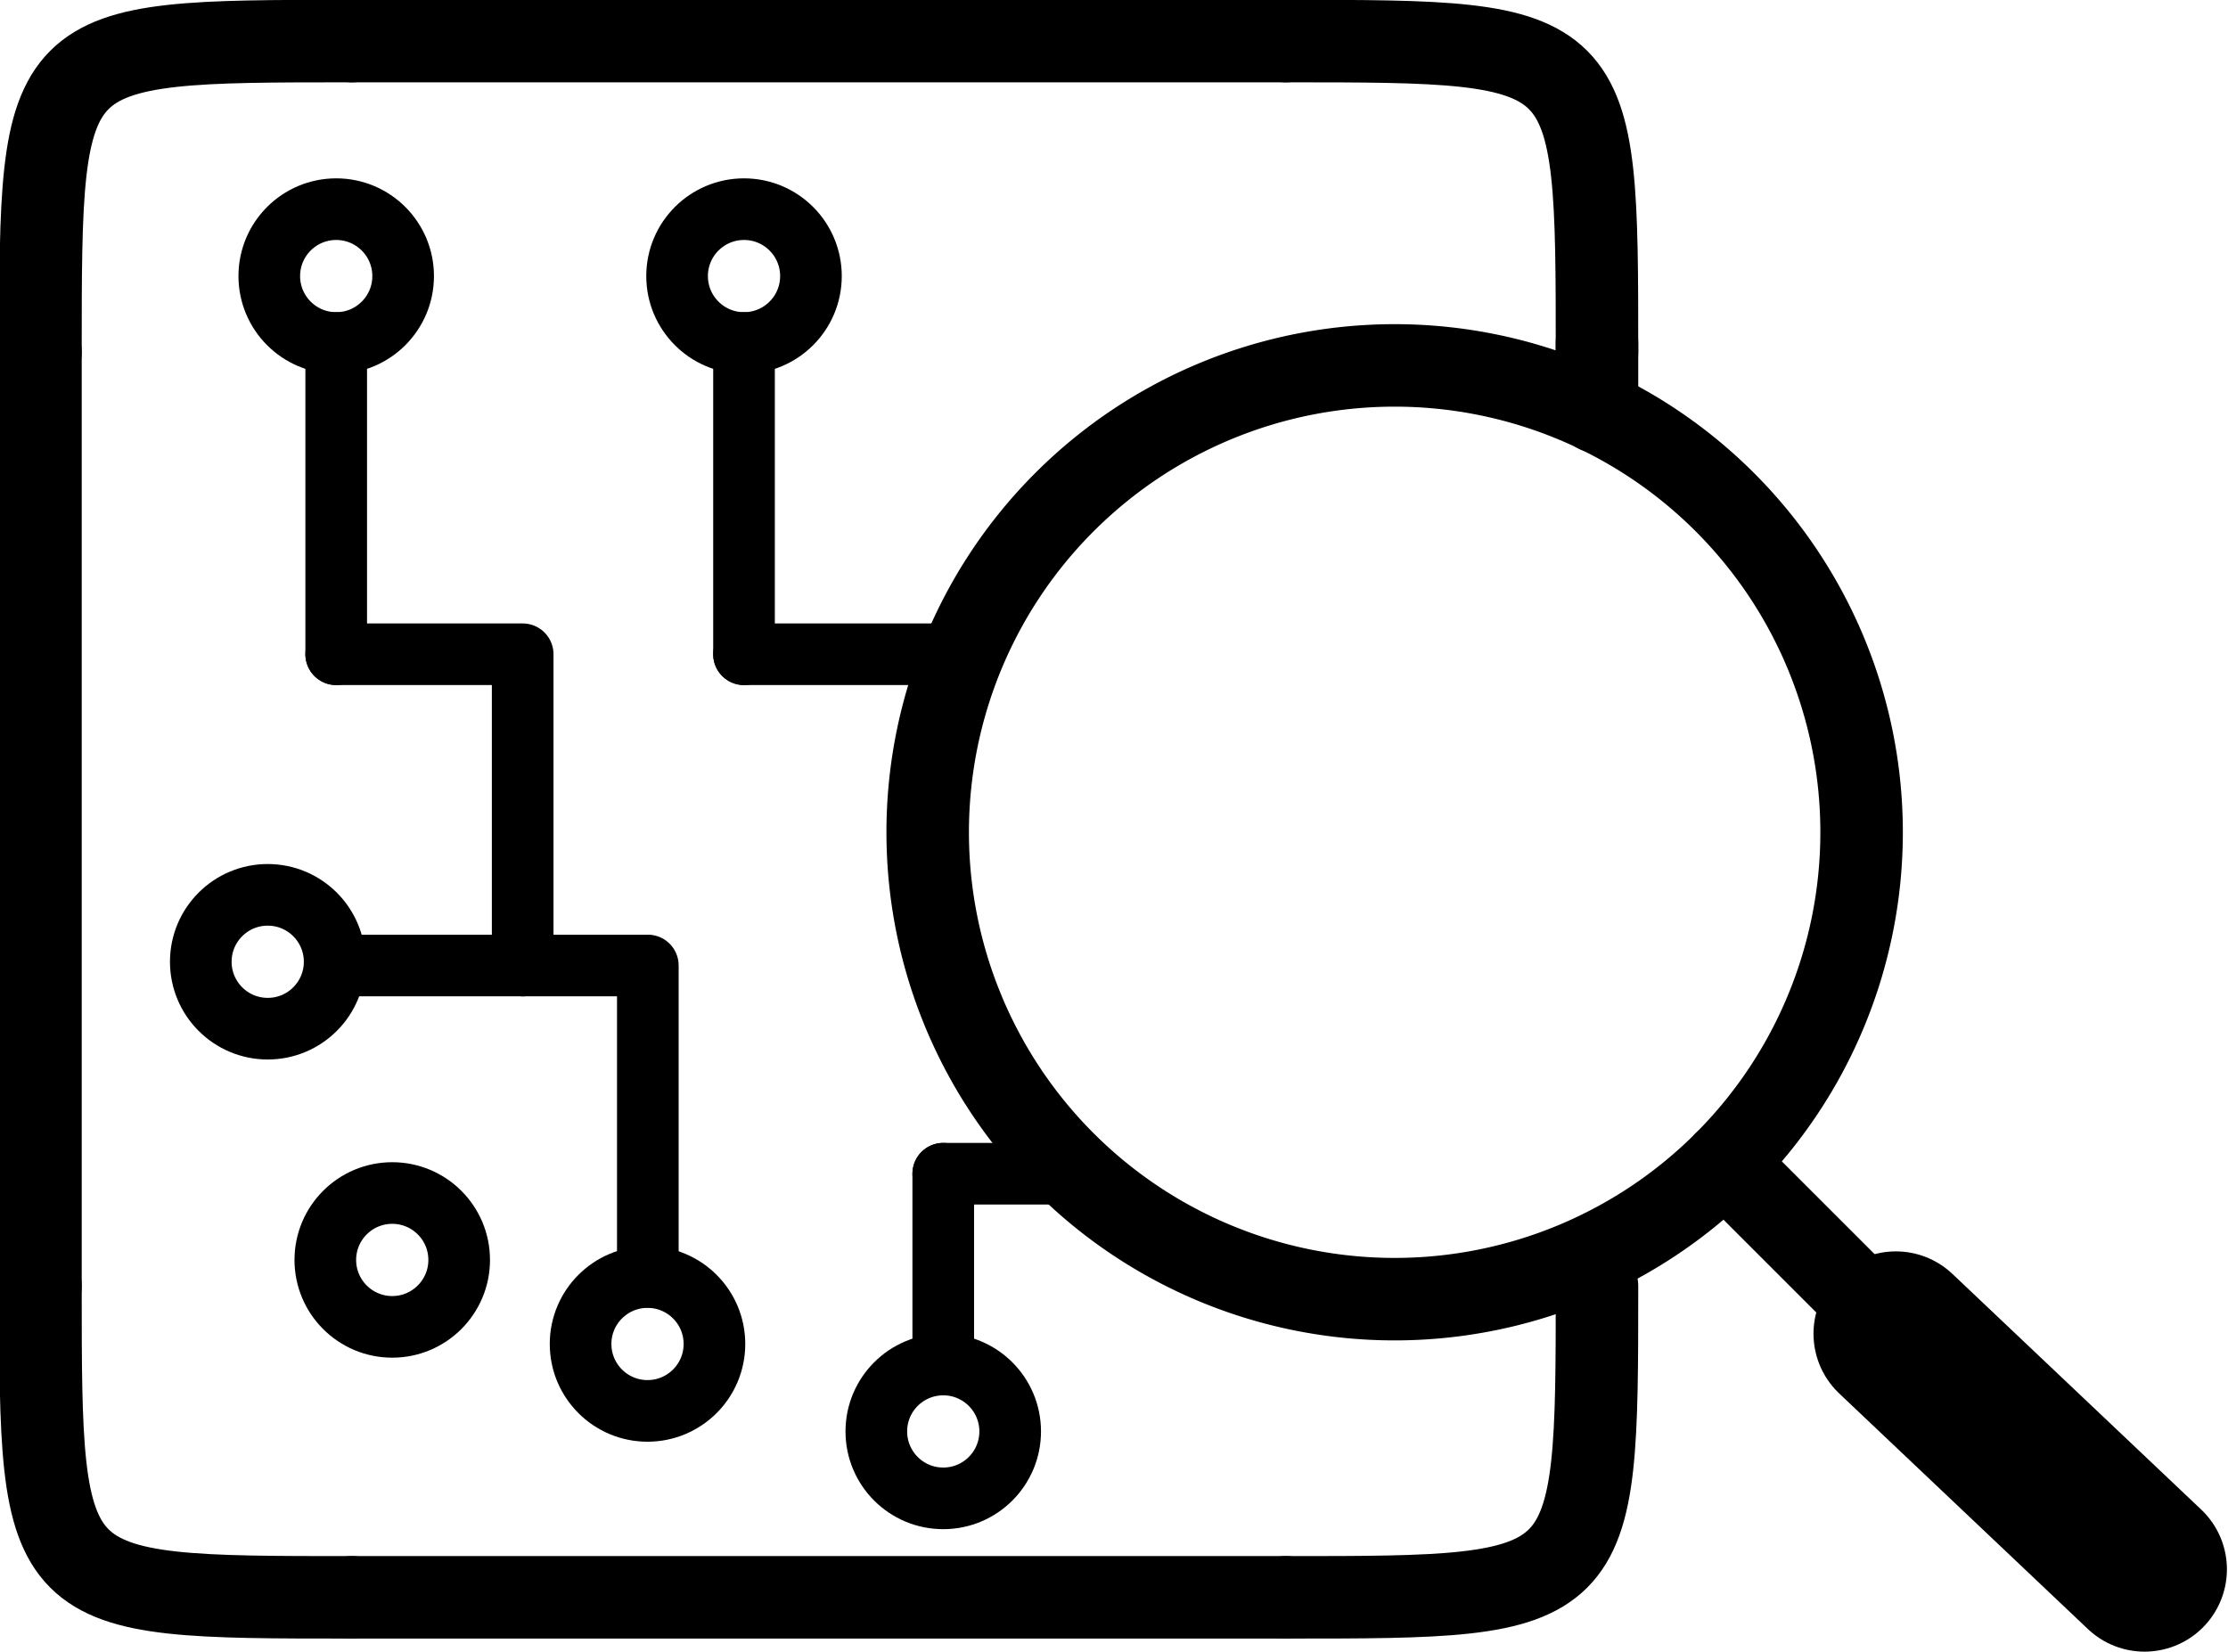 <svg width="7.157mm" height="5.307mm" version="1.1" viewBox="0 0 7.157 5.307" xml:space="preserve" xmlns="http://www.w3.org/2000/svg"><defs><style>.cls-1{fill:none;}</style></defs><g transform="translate(-144.99 -23.019)" fill="none" stroke="#000" stroke-linecap="round" stroke-linejoin="round"><path d="m150.97 25.693a1.5 1.5 0 0 1-1.5 1.5 1.5 1.5 0 0 1-1.5-1.5 1.5 1.5 0 0 1 1.5-1.5 1.5 1.5 0 0 1 1.5 1.5z" stroke-width=".265" style="paint-order:stroke markers fill"/><path d="m150.53 26.754 0.572 0.572" stroke-width=".265" style="paint-order:markers stroke fill"/><path d="m151.08 27.304 0.799 0.757" stroke-width=".529" style="paint-order:markers stroke fill"/><path d="m146.07 24.121v1" stroke-width=".198"/><path d="m146.07 25.121h0.599v1" stroke-width=".198"/><path d="m146.08 26.121h0.589" stroke-width=".198"/><path d="m146.67 26.121h0.401v1" stroke-width=".198"/><circle cx="147.07" cy="27.337" r=".215" stroke-width=".198"/><circle cx="148.02" cy="27.618" r=".215" stroke-width=".198"/><circle cx="145.85" cy="26.109" r=".215" stroke-width=".198"/><circle cx="146.07" cy="23.906" r=".215" stroke-width=".198"/><path d="m147.38 24.121v1" stroke-width=".198"/><circle cx="147.38" cy="23.906" r=".215" stroke-width=".198"/><circle cx="146.25" cy="27.067" r=".215" stroke-width=".198"/><path d="m147.38 25.121h0.702" stroke-width=".198"/><path d="m146.12 23.151c-1 0-1 0-1 1" stroke-miterlimit="10" stroke-width=".265" style="paint-order:stroke fill markers"/><path d="m149.12 23.151c1 0 1 0 1 1" stroke-miterlimit="10" stroke-width=".265" style="paint-order:stroke fill markers"/><path d="m149.12 28.151c1 0 1 0 1-1" stroke-miterlimit="10" stroke-width=".265" style="paint-order:stroke fill markers"/><path d="m146.12 28.151c-1 0-1 0-1-1" stroke-miterlimit="10" stroke-width=".265" style="paint-order:stroke fill markers"/><path d="m145.12 24.151v3" stroke-miterlimit="10" stroke-width=".265" style="paint-order:stroke fill markers"/><path d="m146.12 23.151h3" stroke-miterlimit="10" stroke-width=".265" style="paint-order:stroke fill markers"/><path d="m149.12 28.151h-3" stroke-miterlimit="10" stroke-width=".265" style="paint-order:stroke fill markers"/><path d="m150.12 24.121v0.221" stroke-miterlimit="10" stroke-width=".265" style="paint-order:stroke fill markers"/><path d="m148.02 26.79v0.612" stroke-miterlimit="10" stroke-width=".198" style="paint-order:stroke fill markers"/><path d="m148.02 26.79h0.425" stroke-miterlimit="10" stroke-width=".198" style="paint-order:stroke fill markers"/></g><style type="text/css">
	.st0{fill:#000000;}
</style></svg>
